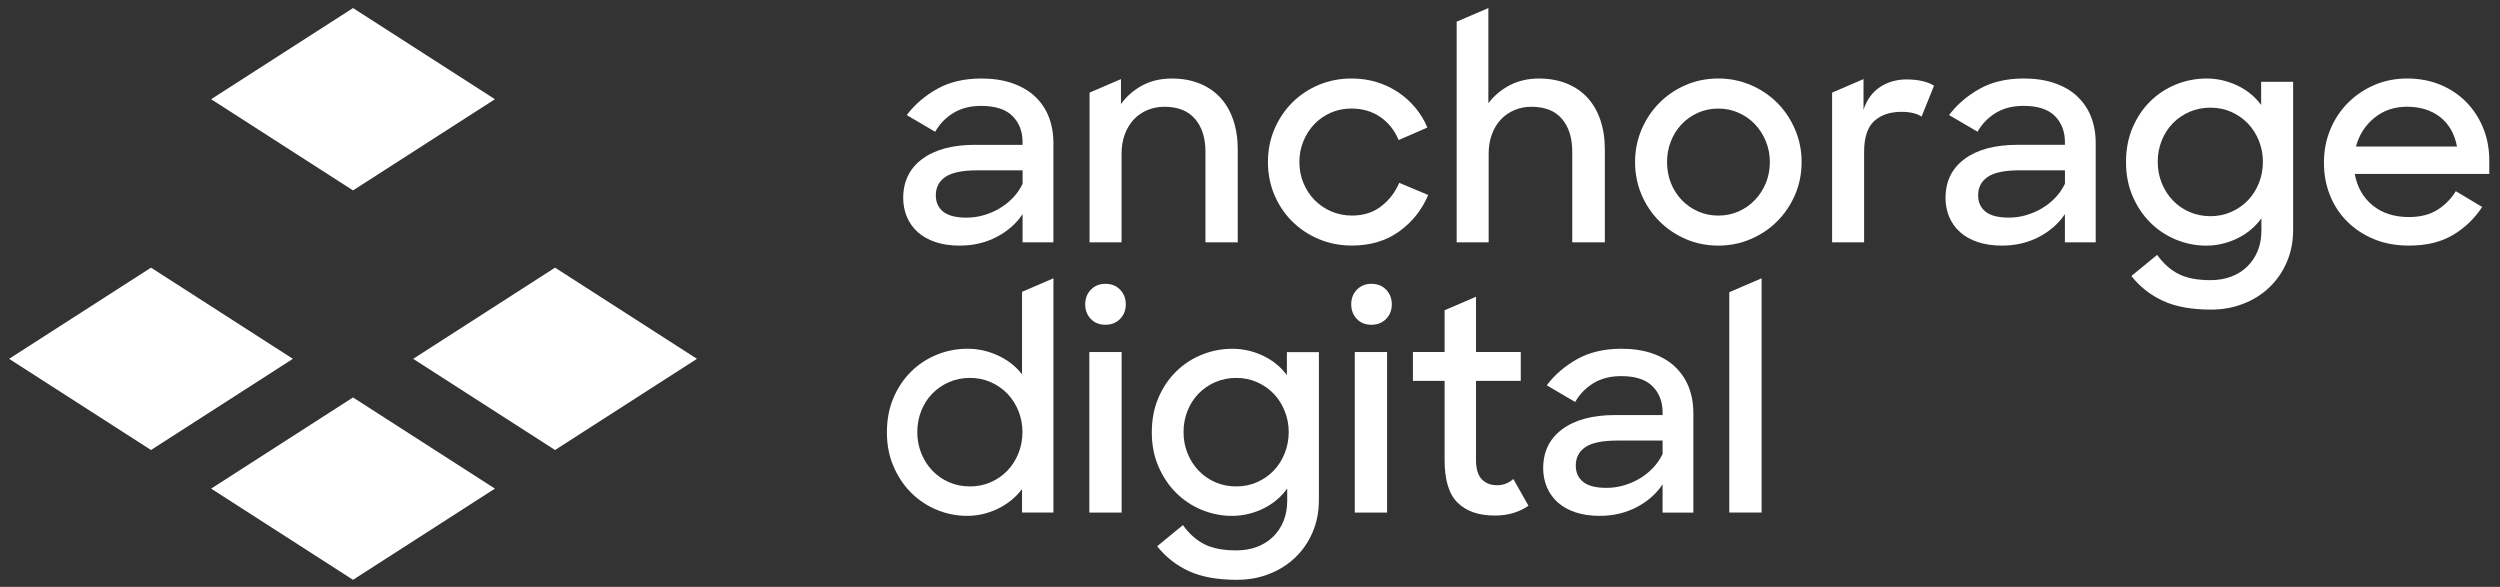 <svg width="213" height="50" viewBox="0 0 213 50" fill="none" xmlns="http://www.w3.org/2000/svg">
<rect x="0" y="0" width="213" height="50" fill="#333333" stroke="none"/>
<g clip-path="url(#clip0_327_1825)">
<path d="M42.167 8.453L30.077 0.686L17.989 8.453L30.077 16.223L42.167 8.453Z" fill="white"/>
<path d="M17.989 41.63L30.077 49.4L42.167 41.63L30.077 33.862L17.989 41.63Z" fill="white"/>
<path d="M12.866 22.804L0.775 30.572L12.866 38.34L24.954 30.572L12.866 22.804Z" fill="white"/>
<path d="M47.29 22.804L35.202 30.572L47.29 38.34L59.38 30.572L47.29 22.804Z" fill="white"/>
<path d="M83.088 12.338C81.17 12.338 79.669 12.739 78.582 13.541C77.496 14.343 76.954 15.453 76.954 16.873C76.954 17.446 77.06 17.983 77.269 18.481C77.48 18.979 77.785 19.41 78.19 19.774C78.594 20.138 79.094 20.419 79.692 20.622C80.288 20.824 80.982 20.926 81.774 20.926C82.918 20.926 83.963 20.681 84.904 20.191C85.846 19.702 86.588 19.05 87.125 18.241V20.647H89.75V12.186C89.75 11.359 89.615 10.608 89.346 9.932C89.077 9.257 88.68 8.679 88.159 8.197C87.637 7.716 86.992 7.345 86.227 7.082C85.46 6.819 84.59 6.69 83.614 6.69C82.149 6.69 80.89 6.985 79.841 7.578C78.789 8.17 77.925 8.912 77.253 9.806L79.675 11.225C80.064 10.55 80.585 10.013 81.242 9.617C81.898 9.22 82.681 9.022 83.589 9.022C84.801 9.022 85.692 9.31 86.264 9.884C86.836 10.458 87.123 11.202 87.123 12.112V12.34H83.083L83.088 12.338ZM87.127 15.656C86.909 16.112 86.627 16.518 86.282 16.873C85.938 17.228 85.554 17.527 85.134 17.771C84.714 18.016 84.269 18.207 83.795 18.34C83.325 18.476 82.844 18.543 82.355 18.543C81.446 18.543 80.782 18.375 80.362 18.036C79.942 17.7 79.731 17.235 79.731 16.642C79.731 15.967 80.004 15.444 80.55 15.071C81.097 14.7 82.002 14.513 83.265 14.513H87.127V15.654V15.656Z" fill="white"/>
<path d="M101.82 10.133C102.408 10.826 102.704 11.755 102.704 12.919V20.645H105.455V12.718C105.455 11.79 105.324 10.949 105.065 10.197C104.803 9.446 104.433 8.813 103.953 8.299C103.473 7.785 102.883 7.386 102.185 7.107C101.487 6.829 100.708 6.69 99.849 6.69C98.889 6.69 98.044 6.889 97.312 7.285C96.579 7.681 95.977 8.209 95.507 8.868V6.739L92.831 7.891V20.647H95.557V13.098C95.557 12.49 95.649 11.937 95.835 11.439C96.021 10.942 96.276 10.52 96.604 10.172C96.933 9.826 97.319 9.559 97.766 9.375C98.212 9.188 98.696 9.096 99.218 9.096C100.361 9.096 101.229 9.442 101.817 10.135L101.82 10.133Z" fill="white"/>
<path d="M119.213 15.58C118.876 16.375 118.368 17.036 117.686 17.568C117.004 18.101 116.175 18.365 115.199 18.365C114.558 18.365 113.966 18.248 113.419 18.011C112.873 17.773 112.397 17.448 111.993 17.036C111.589 16.621 111.274 16.137 111.047 15.58C110.82 15.022 110.707 14.432 110.707 13.805C110.707 13.179 110.82 12.589 111.047 12.034C111.274 11.476 111.587 10.992 111.982 10.577C112.377 10.165 112.843 9.84 113.382 9.603C113.922 9.365 114.51 9.248 115.151 9.248C116.076 9.248 116.889 9.485 117.587 9.957C118.285 10.43 118.811 11.089 119.165 11.932L121.613 10.868C121.36 10.259 121.021 9.699 120.591 9.183C120.162 8.669 119.67 8.225 119.114 7.854C118.559 7.483 117.948 7.195 117.284 6.992C116.618 6.789 115.909 6.688 115.151 6.688C114.156 6.688 113.229 6.87 112.36 7.232C111.495 7.596 110.741 8.098 110.101 8.738C109.46 9.381 108.957 10.133 108.585 10.992C108.215 11.854 108.029 12.792 108.029 13.803C108.029 14.815 108.211 15.727 108.571 16.589C108.934 17.451 109.435 18.202 110.073 18.842C110.712 19.485 111.469 19.99 112.344 20.363C113.219 20.734 114.161 20.921 115.171 20.921C116.754 20.921 118.099 20.52 119.211 19.718C120.322 18.916 121.147 17.881 121.684 16.614L119.211 15.575L119.213 15.58Z" fill="white"/>
<path d="M133.085 10.133C133.666 10.826 133.956 11.755 133.956 12.919V20.645H136.732V12.718C136.732 11.79 136.601 10.948 136.342 10.197C136.079 9.446 135.71 8.812 135.23 8.299C134.75 7.785 134.16 7.386 133.462 7.107C132.764 6.829 131.985 6.69 131.126 6.69C130.201 6.69 129.372 6.879 128.639 7.259C127.907 7.64 127.298 8.151 126.809 8.792V0.686L124.108 1.847V20.645H126.834V13.098C126.834 12.49 126.926 11.937 127.112 11.439C127.298 10.941 127.553 10.52 127.881 10.172C128.21 9.826 128.596 9.559 129.044 9.375C129.489 9.188 129.964 9.096 130.47 9.096C131.632 9.096 132.502 9.442 133.083 10.135L133.085 10.133Z" fill="white"/>
<path d="M151.424 8.766C150.784 8.126 150.034 7.619 149.165 7.245C148.297 6.874 147.376 6.688 146.401 6.688C145.424 6.688 144.483 6.874 143.624 7.245C142.765 7.616 142.016 8.123 141.378 8.766C140.738 9.409 140.235 10.162 139.862 11.034C139.493 11.904 139.307 12.828 139.307 13.808C139.307 14.787 139.493 15.732 139.862 16.593C140.232 17.455 140.738 18.206 141.378 18.847C142.016 19.49 142.767 19.994 143.624 20.368C144.483 20.739 145.408 20.925 146.401 20.925C147.392 20.925 148.297 20.739 149.165 20.368C150.031 19.997 150.784 19.49 151.424 18.847C152.064 18.206 152.568 17.453 152.94 16.593C153.31 15.732 153.496 14.803 153.496 13.808C153.496 12.812 153.31 11.904 152.94 11.034C152.571 10.165 152.065 9.409 151.424 8.766ZM150.453 15.593C150.227 16.142 149.914 16.623 149.519 17.038C149.124 17.453 148.66 17.778 148.13 18.013C147.6 18.25 147.022 18.368 146.401 18.368C145.778 18.368 145.202 18.25 144.672 18.013C144.14 17.776 143.676 17.451 143.281 17.038C142.886 16.623 142.579 16.144 142.361 15.593C142.143 15.045 142.032 14.45 142.032 13.808C142.032 13.165 142.143 12.591 142.361 12.036C142.579 11.478 142.886 10.994 143.281 10.579C143.676 10.167 144.14 9.842 144.672 9.605C145.202 9.368 145.778 9.25 146.401 9.25C147.022 9.25 147.578 9.368 148.116 9.605C148.656 9.842 149.122 10.167 149.516 10.579C149.911 10.994 150.224 11.478 150.451 12.036C150.679 12.593 150.791 13.183 150.791 13.808C150.791 14.432 150.679 15.045 150.451 15.593H150.453Z" fill="white"/>
<path d="M162.482 6.765C161.607 6.765 160.841 6.98 160.185 7.411C159.529 7.841 159.058 8.487 158.772 9.348V6.738L156.096 7.89V20.646H158.822V12.948C158.822 11.715 159.109 10.837 159.681 10.314C160.253 9.791 161.027 9.528 162.002 9.528C162.742 9.528 163.316 9.664 163.718 9.934L164.779 7.3C164.511 7.132 164.177 7 163.782 6.908C163.387 6.816 162.953 6.77 162.482 6.77V6.765Z" fill="white"/>
<path d="M176.97 8.195C176.448 7.713 175.803 7.342 175.038 7.079C174.271 6.817 173.401 6.688 172.425 6.688C170.96 6.688 169.702 6.983 168.651 7.575C167.599 8.167 166.736 8.909 166.063 9.803L168.487 11.222C168.872 10.547 169.396 10.01 170.05 9.614C170.707 9.218 171.49 9.02 172.398 9.02C173.61 9.02 174.5 9.308 175.072 9.881C175.644 10.455 175.931 11.199 175.931 12.11V12.338H171.892C169.974 12.338 168.47 12.739 167.386 13.54C166.3 14.342 165.758 15.453 165.758 16.872C165.758 17.446 165.863 17.983 166.073 18.481C166.284 18.978 166.589 19.409 166.994 19.773C167.398 20.137 167.899 20.419 168.496 20.621C169.092 20.824 169.787 20.925 170.578 20.925C171.722 20.925 172.767 20.681 173.709 20.19C174.65 19.702 175.392 19.05 175.93 18.241V20.646H178.554V12.186C178.554 11.358 178.418 10.607 178.15 9.932C177.881 9.257 177.484 8.679 176.963 8.197L176.97 8.195ZM175.934 15.653C175.716 16.11 175.434 16.515 175.088 16.87C174.744 17.225 174.36 17.524 173.941 17.769C173.52 18.013 173.072 18.204 172.601 18.338C172.131 18.474 171.651 18.541 171.162 18.541C170.252 18.541 169.589 18.372 169.168 18.034C168.748 17.697 168.537 17.232 168.537 16.64C168.537 15.964 168.81 15.441 169.357 15.068C169.903 14.697 170.808 14.511 172.071 14.511H175.934V15.651V15.653Z" fill="white"/>
<path d="M192.649 8.944C192.127 8.234 191.45 7.681 190.617 7.285C189.783 6.889 188.912 6.69 188.003 6.69C187.094 6.69 186.223 6.859 185.389 7.197C184.556 7.536 183.823 8.018 183.193 8.642C182.562 9.267 182.062 10.015 181.692 10.884C181.323 11.755 181.137 12.73 181.137 13.81C181.137 14.891 181.324 15.845 181.703 16.723C182.082 17.601 182.588 18.352 183.219 18.977C183.85 19.601 184.579 20.082 185.403 20.421C186.228 20.76 187.087 20.928 187.977 20.928C188.869 20.928 189.787 20.721 190.627 20.308C191.469 19.893 192.15 19.324 192.672 18.599V19.663C192.672 20.288 192.565 20.857 192.358 21.373C192.146 21.887 191.852 22.331 191.473 22.702C191.094 23.073 190.639 23.361 190.108 23.564C189.578 23.767 188.986 23.868 188.329 23.868C187.218 23.868 186.317 23.695 185.628 23.35C184.937 23.004 184.324 22.458 183.787 21.716L181.591 23.516C182.33 24.444 183.235 25.154 184.306 25.642C185.373 26.131 186.732 26.378 188.382 26.378C189.358 26.378 190.27 26.214 191.121 25.884C191.971 25.555 192.712 25.09 193.342 24.49C193.973 23.891 194.47 23.172 194.832 22.338C195.195 21.502 195.375 20.578 195.375 19.564V6.967H192.649V8.942V8.944ZM192.46 15.594C192.234 16.161 191.921 16.649 191.526 17.064C191.13 17.479 190.66 17.808 190.111 18.052C189.565 18.297 188.97 18.419 188.332 18.419C187.693 18.419 187.098 18.301 186.552 18.064C186.005 17.827 185.529 17.499 185.125 17.076C184.721 16.654 184.406 16.161 184.179 15.594C183.951 15.029 183.839 14.426 183.839 13.783C183.839 13.14 183.951 12.539 184.179 11.972C184.406 11.407 184.721 10.916 185.125 10.502C185.529 10.089 186.005 9.764 186.552 9.527C187.098 9.29 187.69 9.172 188.332 9.172C188.972 9.172 189.565 9.294 190.111 9.538C190.657 9.783 191.129 10.112 191.526 10.527C191.921 10.942 192.234 11.43 192.46 11.997C192.688 12.564 192.8 13.158 192.8 13.783C192.8 14.407 192.688 15.029 192.46 15.594Z" fill="white"/>
<path d="M212.086 13.679C212.086 12.665 211.909 11.732 211.556 10.879C211.203 10.027 210.713 9.287 210.091 8.662C209.468 8.038 208.732 7.552 207.882 7.206C207.033 6.861 206.102 6.688 205.092 6.688C204.082 6.688 203.147 6.874 202.289 7.245C201.432 7.616 200.682 8.123 200.044 8.766C199.403 9.409 198.903 10.162 198.541 11.034C198.179 11.904 198 12.845 198 13.858C198 14.872 198.172 15.783 198.517 16.644C198.861 17.506 199.353 18.252 199.994 18.886C200.632 19.52 201.394 20.018 202.278 20.382C203.162 20.743 204.15 20.925 205.246 20.925C206.726 20.925 207.971 20.626 208.981 20.027C209.993 19.428 210.824 18.63 211.48 17.633L209.235 16.289C208.83 16.948 208.304 17.481 207.657 17.884C207.01 18.289 206.206 18.492 205.246 18.492C203.982 18.492 202.949 18.158 202.141 17.492C201.332 16.826 200.827 15.934 200.625 14.819H212.086V13.679ZM200.726 12.487C200.995 11.492 201.516 10.676 202.292 10.043C203.066 9.409 204.001 9.093 205.093 9.093C206.187 9.093 207.158 9.388 207.909 9.98C208.658 10.573 209.134 11.407 209.336 12.487H200.728H200.726Z" fill="white"/>
<path d="M87.077 31.893C86.556 31.218 85.878 30.686 85.044 30.296C84.211 29.909 83.341 29.713 82.431 29.713C81.522 29.713 80.651 29.882 79.818 30.22C78.984 30.559 78.251 31.041 77.622 31.665C76.99 32.289 76.49 33.038 76.12 33.907C75.75 34.778 75.564 35.753 75.564 36.833C75.564 37.914 75.753 38.868 76.132 39.746C76.511 40.624 77.016 41.375 77.647 41.999C78.279 42.624 79.007 43.105 79.831 43.444C80.656 43.783 81.515 43.951 82.406 43.951C83.297 43.951 84.186 43.748 85.019 43.343C85.853 42.937 86.537 42.38 87.077 41.67V43.67H89.752V23.711L87.077 24.863V31.893ZM86.774 38.619C86.546 39.186 86.234 39.675 85.839 40.089C85.444 40.504 84.973 40.834 84.424 41.078C83.878 41.322 83.283 41.444 82.645 41.444C82.006 41.444 81.411 41.327 80.865 41.089C80.318 40.852 79.843 40.525 79.439 40.101C79.034 39.679 78.72 39.186 78.493 38.619C78.265 38.055 78.153 37.451 78.153 36.808C78.153 36.165 78.265 35.564 78.493 34.997C78.72 34.432 79.034 33.942 79.439 33.527C79.843 33.114 80.318 32.789 80.865 32.552C81.411 32.315 82.004 32.197 82.645 32.197C83.285 32.197 83.878 32.319 84.424 32.564C84.971 32.808 85.442 33.137 85.839 33.552C86.234 33.967 86.546 34.455 86.774 35.022C87.001 35.589 87.114 36.184 87.114 36.808C87.114 37.433 87.001 38.055 86.774 38.619Z" fill="white"/>
<path d="M94.176 24.181C93.68 24.181 93.269 24.347 92.945 24.679C92.621 25.011 92.46 25.426 92.46 25.926C92.46 26.426 92.618 26.84 92.935 27.172C93.252 27.504 93.666 27.67 94.178 27.67C94.69 27.67 95.108 27.504 95.432 27.172C95.756 26.84 95.917 26.426 95.917 25.926C95.917 25.426 95.754 25.013 95.432 24.679C95.108 24.347 94.69 24.181 94.178 24.181H94.176Z" fill="white"/>
<path d="M116.841 24.181C116.345 24.181 115.933 24.347 115.61 24.679C115.286 25.011 115.125 25.426 115.125 25.926C115.125 26.426 115.283 26.84 115.6 27.172C115.917 27.504 116.331 27.67 116.843 27.67C117.355 27.67 117.773 27.504 118.097 27.172C118.421 26.84 118.582 26.426 118.582 25.926C118.582 25.426 118.419 25.013 118.097 24.679C117.773 24.347 117.355 24.181 116.843 24.181H116.841Z" fill="white"/>
<path d="M95.562 29.993H92.81V43.671H95.562V29.993Z" fill="white"/>
<path d="M109.647 31.969C109.125 31.259 108.448 30.706 107.614 30.31C106.781 29.914 105.91 29.716 105.001 29.716C104.091 29.716 103.221 29.884 102.387 30.223C101.554 30.561 100.821 31.043 100.192 31.667C99.561 32.292 99.06 33.041 98.69 33.909C98.32 34.78 98.134 35.755 98.134 36.836C98.134 37.916 98.323 38.87 98.701 39.748C99.081 40.626 99.586 41.377 100.217 42.002C100.849 42.626 101.577 43.108 102.401 43.446C103.226 43.785 104.084 43.953 104.976 43.953C105.867 43.953 106.785 43.746 107.626 43.333C108.466 42.921 109.148 42.349 109.67 41.624V42.688C109.67 43.313 109.564 43.882 109.355 44.398C109.144 44.912 108.85 45.357 108.471 45.727C108.092 46.099 107.637 46.386 107.107 46.589C106.576 46.792 105.984 46.893 105.327 46.893C104.215 46.893 103.315 46.721 102.626 46.375C101.935 46.029 101.322 45.483 100.784 44.741L98.589 46.539C99.329 47.467 100.233 48.177 101.304 48.665C102.371 49.154 103.731 49.4 105.38 49.4C106.356 49.4 107.267 49.237 108.12 48.907C108.969 48.578 109.711 48.112 110.34 47.513C110.972 46.914 111.468 46.195 111.828 45.361C112.191 44.525 112.37 43.601 112.37 42.587V29.999H109.644V31.974L109.647 31.969ZM109.458 38.619C109.231 39.186 108.919 39.674 108.524 40.089C108.129 40.504 107.658 40.833 107.109 41.078C106.563 41.322 105.968 41.444 105.329 41.444C104.691 41.444 104.096 41.327 103.549 41.089C103.003 40.852 102.528 40.525 102.123 40.101C101.719 39.679 101.405 39.186 101.177 38.619C100.95 38.054 100.837 37.451 100.837 36.808C100.837 36.165 100.95 35.564 101.177 34.997C101.405 34.432 101.719 33.941 102.123 33.527C102.528 33.114 103.003 32.789 103.549 32.552C104.096 32.315 104.689 32.197 105.329 32.197C105.97 32.197 106.563 32.319 107.109 32.564C107.656 32.808 108.126 33.137 108.524 33.552C108.919 33.967 109.231 34.455 109.458 35.022C109.686 35.589 109.798 36.184 109.798 36.808C109.798 37.432 109.686 38.054 109.458 38.619Z" fill="white"/>
<path d="M118.179 29.993H115.427V43.671H118.179V29.993Z" fill="white"/>
<path d="M127.548 41.341C127.008 41.341 126.576 41.173 126.248 40.834C125.919 40.495 125.756 39.947 125.756 39.187V32.449H129.569V29.993H125.756V25.281L123.081 26.433V29.993H120.38V32.449H123.081V39.212C123.081 40.901 123.451 42.108 124.193 42.834C124.932 43.56 125.984 43.924 127.348 43.924C127.92 43.924 128.446 43.853 128.926 43.71C129.406 43.567 129.837 43.359 130.226 43.09L128.937 40.811C128.533 41.166 128.071 41.343 127.548 41.343V41.341Z" fill="white"/>
<path d="M142.689 31.22C142.167 30.738 141.523 30.367 140.758 30.105C139.991 29.842 139.121 29.713 138.144 29.713C136.678 29.713 135.42 30.008 134.371 30.6C133.319 31.192 132.456 31.934 131.783 32.828L134.205 34.248C134.594 33.573 135.115 33.036 135.772 32.639C136.429 32.243 137.211 32.045 138.119 32.045C139.331 32.045 140.223 32.333 140.794 32.907C141.366 33.48 141.653 34.225 141.653 35.135V35.363H137.613C135.696 35.363 134.194 35.764 133.108 36.566C132.022 37.368 131.479 38.478 131.479 39.898C131.479 40.471 131.585 41.008 131.794 41.506C132.005 42.004 132.311 42.435 132.715 42.799C133.119 43.163 133.62 43.444 134.217 43.647C134.814 43.849 135.508 43.951 136.299 43.951C137.443 43.951 138.488 43.706 139.429 43.216C140.372 42.727 141.114 42.075 141.651 41.266V43.672H144.275V35.211C144.275 34.384 144.14 33.633 143.872 32.957C143.602 32.282 143.206 31.704 142.684 31.222L142.689 31.22ZM141.653 38.679C141.435 39.135 141.152 39.541 140.808 39.895C140.464 40.25 140.08 40.55 139.66 40.794C139.239 41.038 138.792 41.23 138.321 41.363C137.85 41.499 137.37 41.566 136.881 41.566C135.972 41.566 135.308 41.398 134.888 41.059C134.467 40.723 134.256 40.257 134.256 39.665C134.256 38.99 134.529 38.467 135.076 38.093C135.622 37.722 136.527 37.536 137.791 37.536H141.653V38.676V38.679Z" fill="white"/>
<path d="M147.335 43.67H150.087V23.711L147.335 24.895V43.67Z" fill="white"/>
</g>
<defs>
<clipPath id="clip0_327_1825">
<rect width="211.741" height="48.715" fill="white" transform="translate(0.775 0.686)"/>
</clipPath>
</defs>
</svg>
